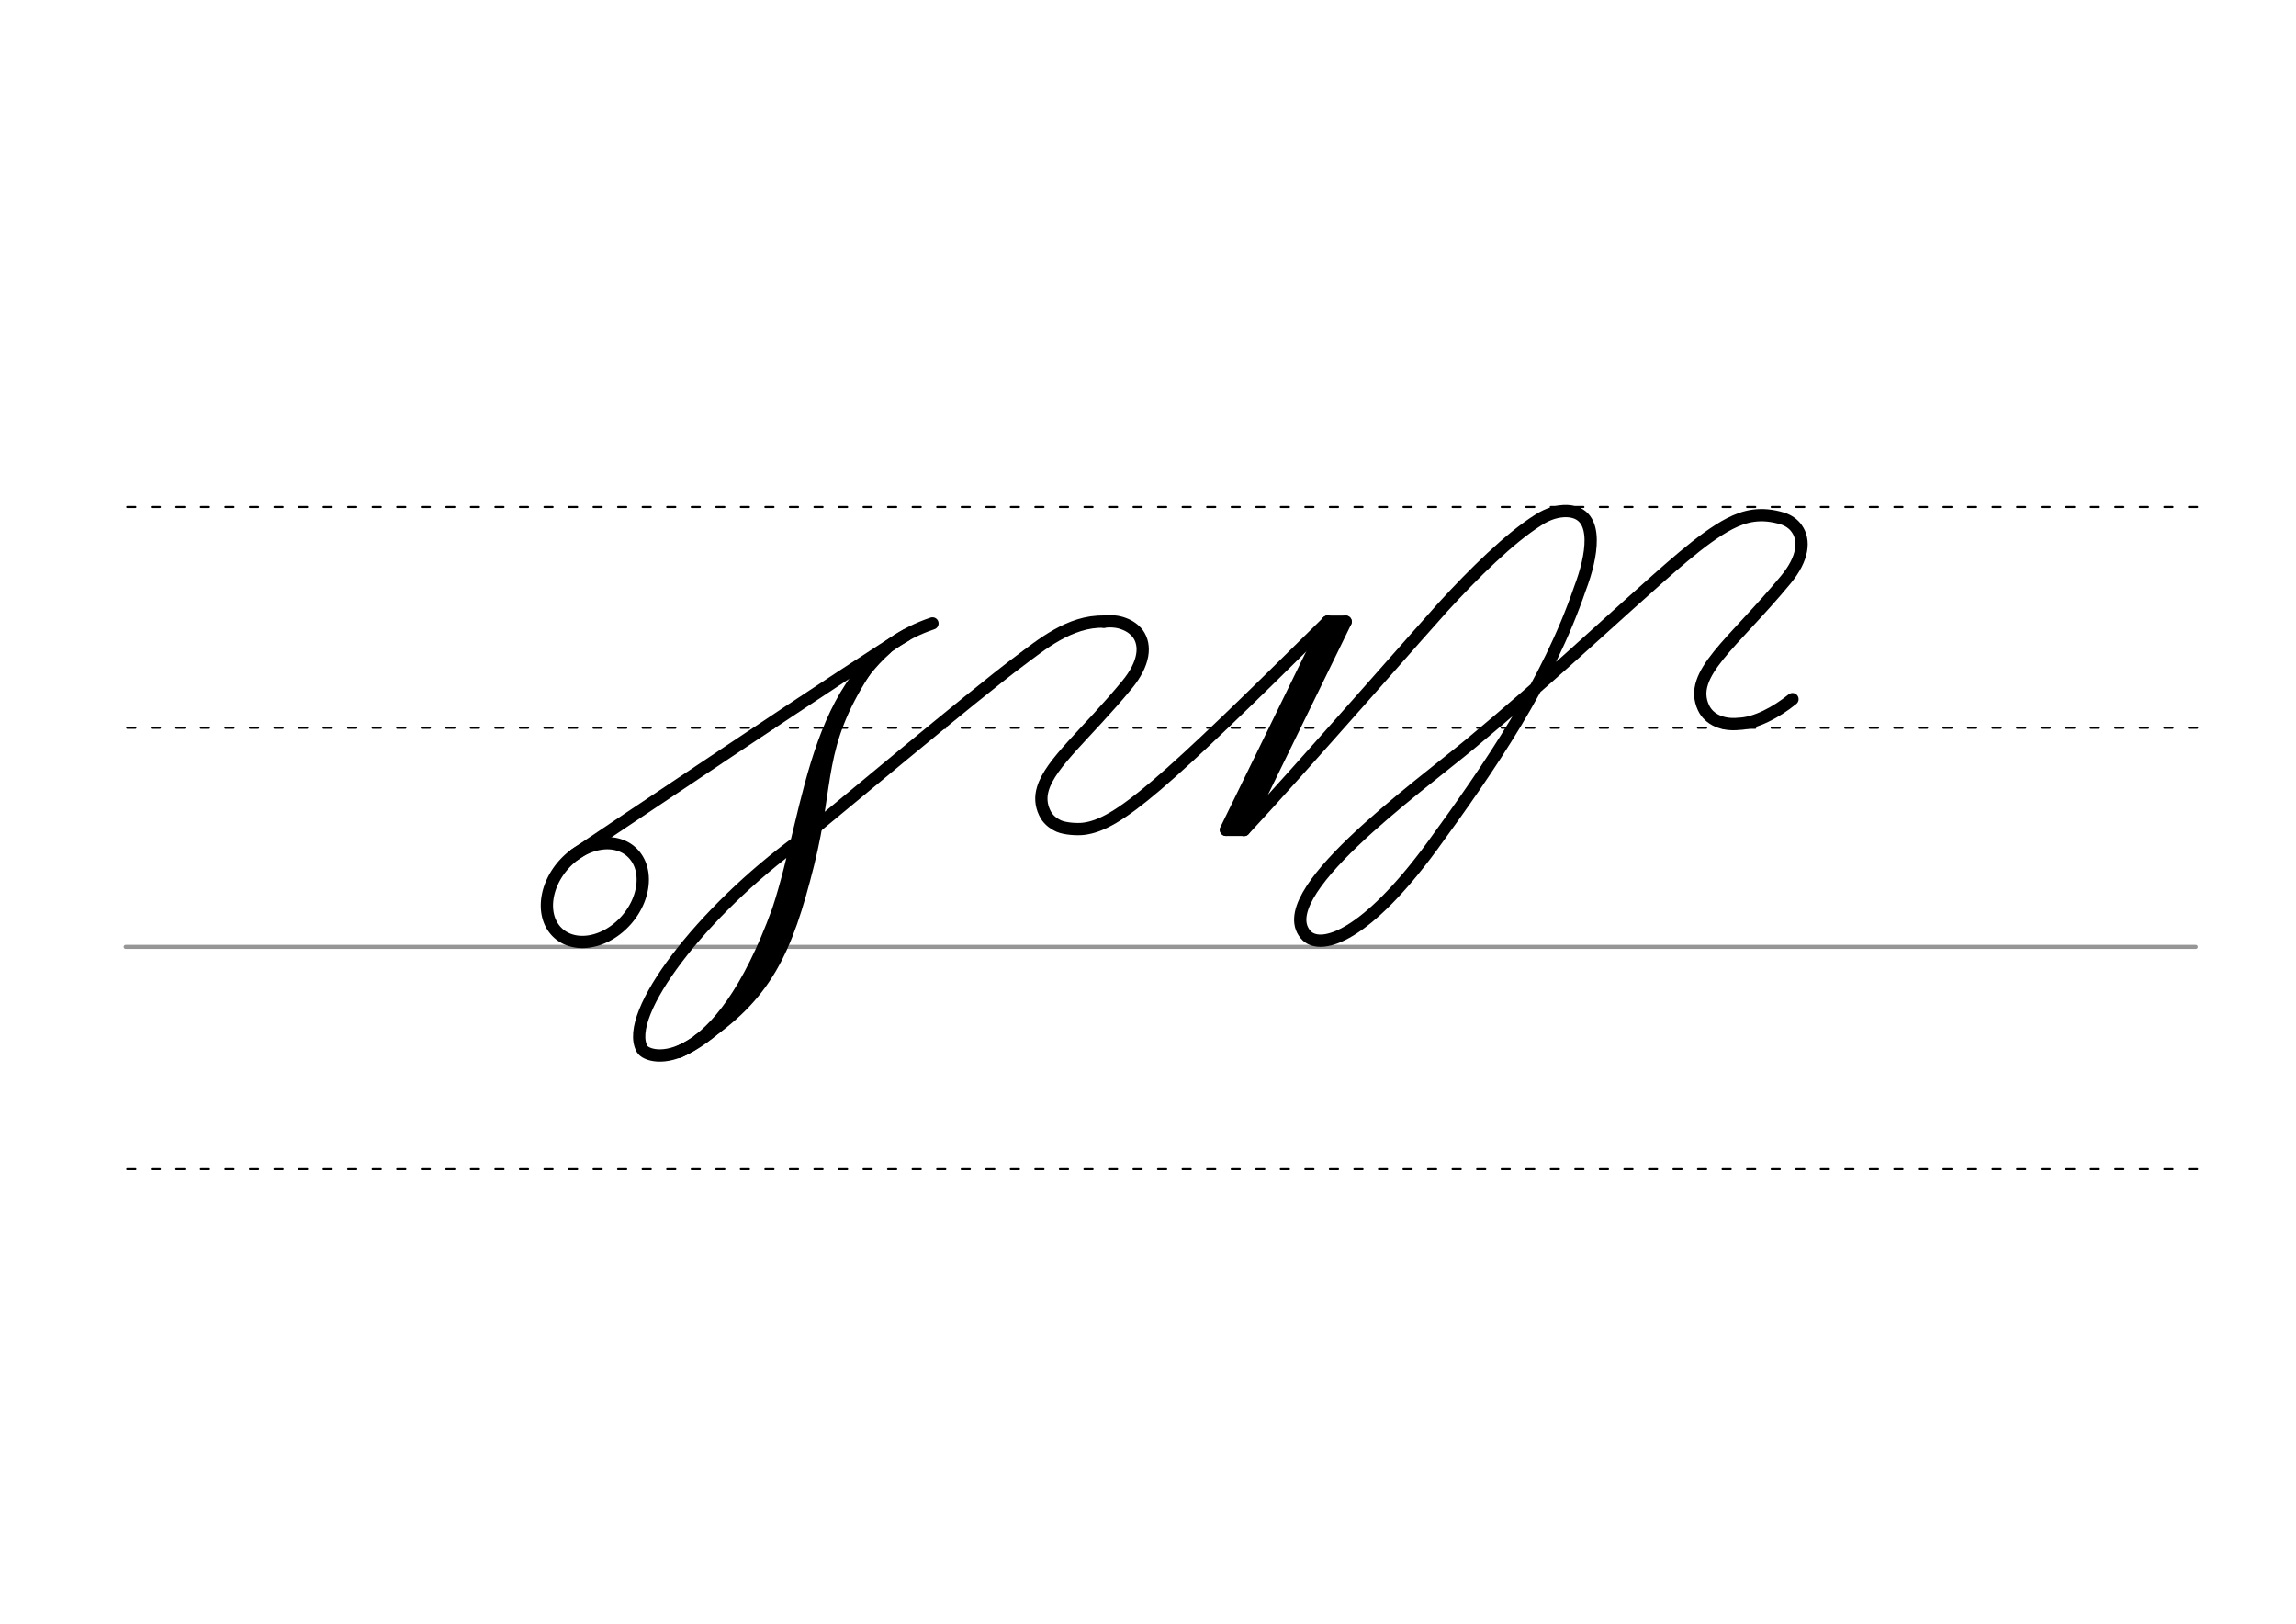 <svg height="210mm" viewBox="0 0 1052.4 744.1" width="297mm" xmlns="http://www.w3.org/2000/svg">
 <g fill="none" stroke-linecap="round">
  <g transform="translate(0 -308.268)">
   <path d="m57.6 742.2h948.8" stroke="#969696" stroke-width="1.875"/>
   <g stroke="#000" stroke-dasharray="3.75 7.5" stroke-miterlimit="2" stroke-width=".938">
    <path d="m58.3 844.1h948.8"/>
    <path d="m58.3 641.8h948.8"/>
    <path d="m58.3 540.6h948.8"/>
   </g>
  </g>
  <g stroke="#000">
   <g stroke-width="5.625">
    <path d="m366.5 385.1c-44.7 32.5-81 79.8-72.2 95.6 2.9 5.3 34.7 12.4 62.3-63.4 15.8-47.4 16.5-113.3 70.8-131.6" stroke-linejoin="round"/>
    <path d="m406.1 297.3c-27.4 24.6-28.9 58.7-39.7 100.9-7.5 29.4-23.1 69.4-55.3 83.9"/>
    <path d="m396.3 307.7c-22.2 34.7-16.3 49.9-25.9 88.3-10 39.9-19.2 60.3-50.1 80.6"/>
   </g>
   <path d="m415.3 291.1c-14.2 7.9-151.8 100.5-151.8 100.5" stroke-width="5.625"/>
   <g stroke-linejoin="round">
    <path d="m293.6 396.8a19.2 25.1 41.6 0 1 -14.3 31.3 19.2 25.1 41.6 0 1 -27.6-6.8 19.2 25.1 41.6 0 1 14.3-31.3 19.2 25.1 41.6 0 1 27.6 6.8z" stroke-width="5.625"/>
    <path d="m366.5 385.1c12.2-9.7 79.9-66.7 101.1-82.4 9.3-6.9 22.8-18.3 38.4-17.8" stroke-width="5.625"/>
    <path d="m506 284.9c3.3-.4 6.4-.1 9 .9 2.8 1 5 2.6 6.6 4.7 3.7 5.2 3.1 13.5-5.1 23.4-18.6 22.5-35 35.7-38.5 47.6-1.1 3.7-.9 7.3.8 10.9 1.3 2.9 3.7 4.9 6.6 6.2 2.8 1.2 8.2 1.6 11.4 1.2 15.7-2 35.7-19.5 111.8-94.9" stroke-width="5.625"/>
    <g stroke-width="5.625">
     <path d="m616.8 284.9-46.6 95.4"/>
     <path d="m616.8 284.9h-8.2"/>
     <path d="m612.9 285.8-45.7 93.9"/>
     <path d="m570.2 380.3h-8.2"/>
     <path d="m608.5 284.9-46.6 95.4"/>
     <path d="m821.6 320.4c-7.6 6.2-17.1 11.1-24.5 11.3-7.3.8-13.7-1.8-16.3-7.4-7.2-15.5 13.3-29.1 37.7-58.6 8.2-9.9 8.8-18.2 5.1-23.4-1.5-2.2-3.8-3.8-6.6-4.7-10-3-17.2-1.2-24.2 2.4-12.7 6.6-28.4 21.2-46.1 37-10.4 9.2-38 35-72.9 64-24.3 20.2-93.2 69.7-74.7 88 7 6.3 26.9.1 57.1-40.9 26.9-36.9 53.3-75.4 68-118.4 2.9-7.6 5-15.8 4.9-22.4-.1-7.4-3-12.8-10.9-13.1-4-.1-8.5 1.1-13.1 4.1-13.2 8.3-29.5 24.4-43.7 39.9-5.9 6.4-65.7 74.8-91.2 102.2"/>
    </g>
   </g>
  </g>
 </g>
</svg>
